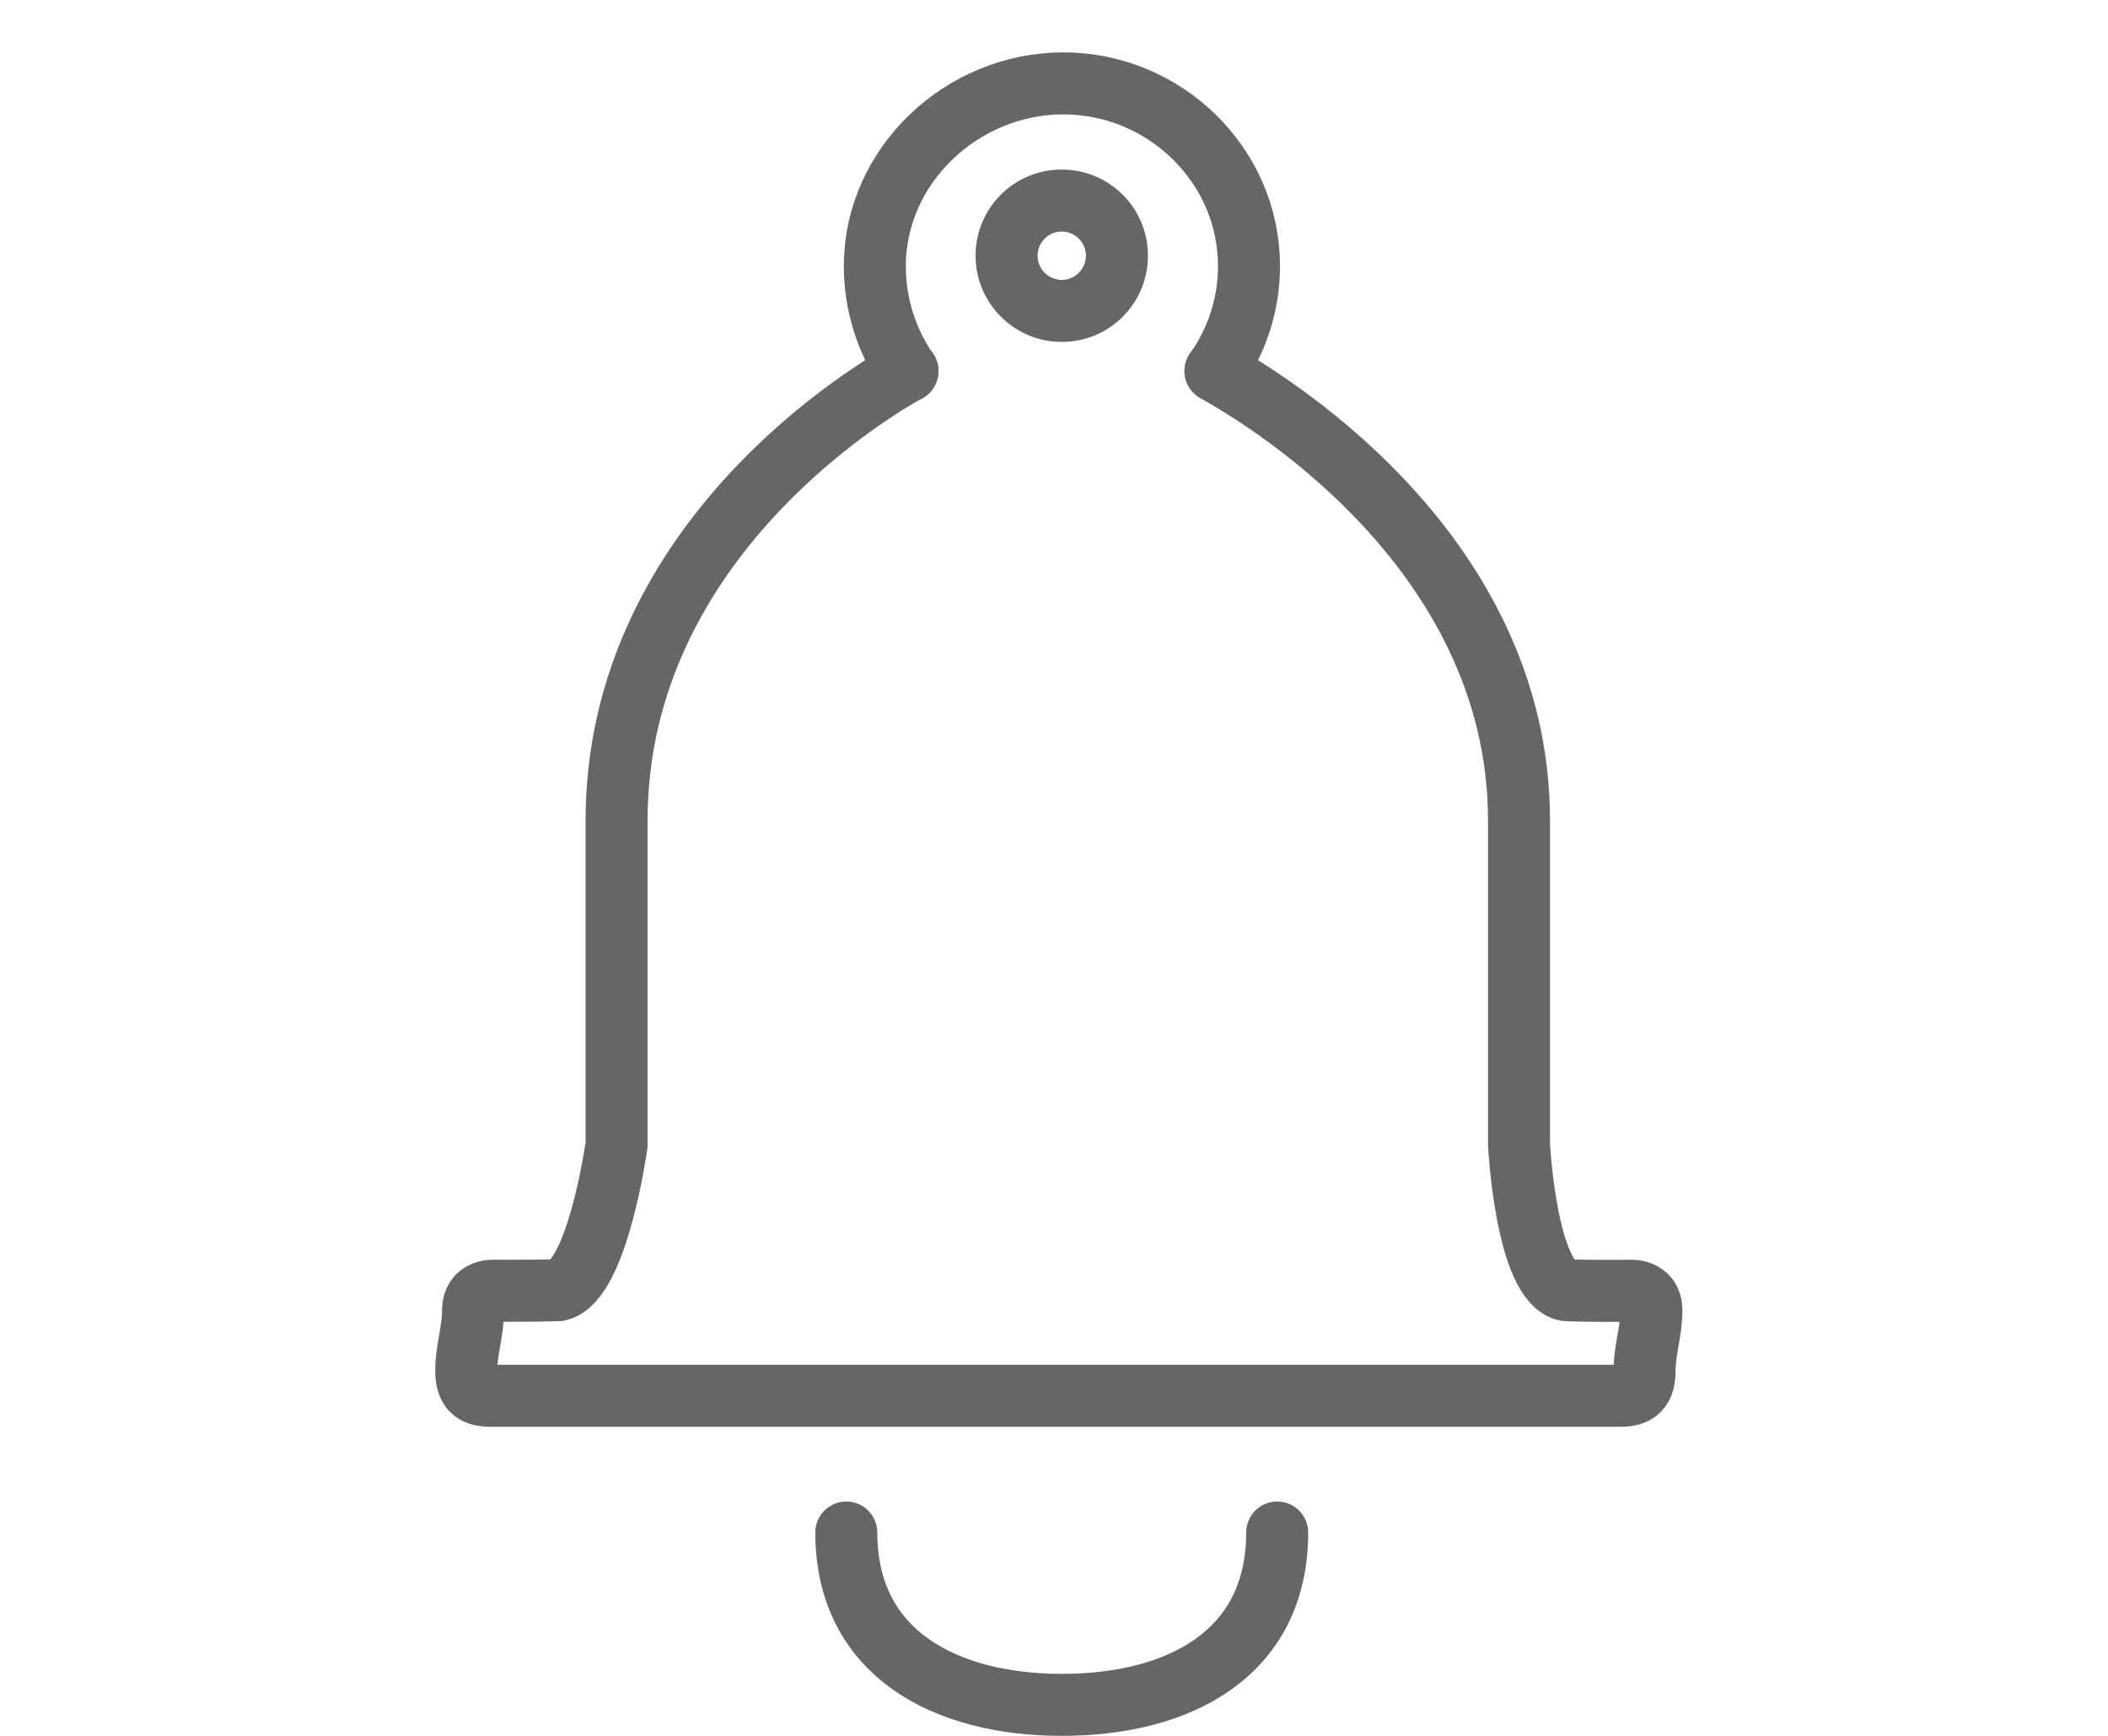 <?xml version="1.0" encoding="iso-8859-1"?>
<!-- Generator: Adobe Illustrator 19.2.1, SVG Export Plug-In . SVG Version: 6.00 Build 0)  -->
<svg version="1.1" xmlns="http://www.w3.org/2000/svg" xmlns:xlink="http://www.w3.org/1999/xlink" x="0px" y="0px" width="68px"
	 height="56px" viewBox="0 0 68 56" style="enable-background:new 0 0 68 56;" xml:space="preserve">
<g id="Layer_1">
</g>
<g id="bell_x5F_icon_x5F_large">
	<g>
		<path style="fill:#666666;" d="M34.25,7.47c0.43,0,0.78,0.35,0.78,0.78c0,0.43-0.35,0.78-0.78,0.78c-0.43,0-0.78-0.35-0.78-0.78
			C33.47,7.82,33.82,7.47,34.25,7.47 M34.25,5.47c-1.54,0-2.78,1.24-2.78,2.78c0,1.53,1.24,2.78,2.78,2.78
			c1.54,0,2.78-1.24,2.78-2.78C37.03,6.71,35.79,5.47,34.25,5.47L34.25,5.47z"/>
	</g>
	<path style="fill:none;stroke:#666666;stroke-width:2;stroke-linecap:round;stroke-miterlimit:10;" d="M41.2,49.44
		c0,3.93-3.19,5.56-6.95,5.56c-3.71,0-6.95-1.63-6.95-5.56"/>
	<g>
		<path style="fill:none;stroke:#666666;stroke-width:2;stroke-linecap:round;stroke-miterlimit:10;" d="M39.21,11.97
			c0.68-0.96,1.08-2.12,1.08-3.39c0-3.25-2.72-5.89-5.99-5.89c-3.26,0-6.08,2.64-6.08,5.9c0,1.24,0.39,2.43,1.05,3.38"/>
		<path style="fill:none;stroke:#666666;stroke-width:2;stroke-linecap:round;stroke-miterlimit:10;" d="M29.27,11.97
			C29.24,11.98,29.27,11.97,29.27,11.97"/>
		<path style="fill:none;stroke:#666666;stroke-width:2;stroke-linecap:round;stroke-miterlimit:10;" d="M29.27,11.97
			c-0.92,0.51-9.38,5.38-9.38,14.5c0,4.71,0,10.46,0,10.46s-0.61,4.4-1.87,4.69c-0.75,0.03-2.07,0.02-2.07,0.02
			s-0.69-0.06-0.69,0.63s-0.22,1.27-0.22,1.96s0.35,0.8,0.81,0.8c0.44,0,13.44,0,17.56,0c0.15,0,0.29,0,0.41,0
			c4.17,0,17.98,0,18.42,0c0.46,0,0.81-0.11,0.81-0.8s0.22-1.27,0.22-1.96s-0.69-0.63-0.69-0.63s-1.32,0.02-2.07-0.02
			C49.23,41.33,49,36.93,49,36.93s0-5.75,0-10.46c0-8.91-8.57-13.81-9.79-14.5"/>
	</g>
</g>
<g id="security_x5F_icon_x5F_large">
</g>
<g id="camera_x5F_icon_x5F_large">
</g>
<g id="bridges_x5F_icon_x5F_large">
</g>
<g id="light_x5F_icon_x5F_large">
</g>
<g id="sensors_x5F_icon_x5F_large">
</g>
<g id="ac_x5F_icon_x5F_large">
</g>
<g id="fan_x5F_icon_x5F_large">
</g>
<g id="outlet_x5F_icon_x5F_large">
</g>
<g id="garage_x5F_icon_x5F_large">
</g>
<g id="humidifier_x5F_icon_x5F_large">
</g>
<g id="heating_x5F_icon_x5F_large">
</g>
<g id="locks_x5F_icon_x5F_large">
</g>
<g id="shades_x5F_icon_x5F_large">
</g>
<g id="purifiers_x5F_icon_x5F_large">
</g>
</svg>
